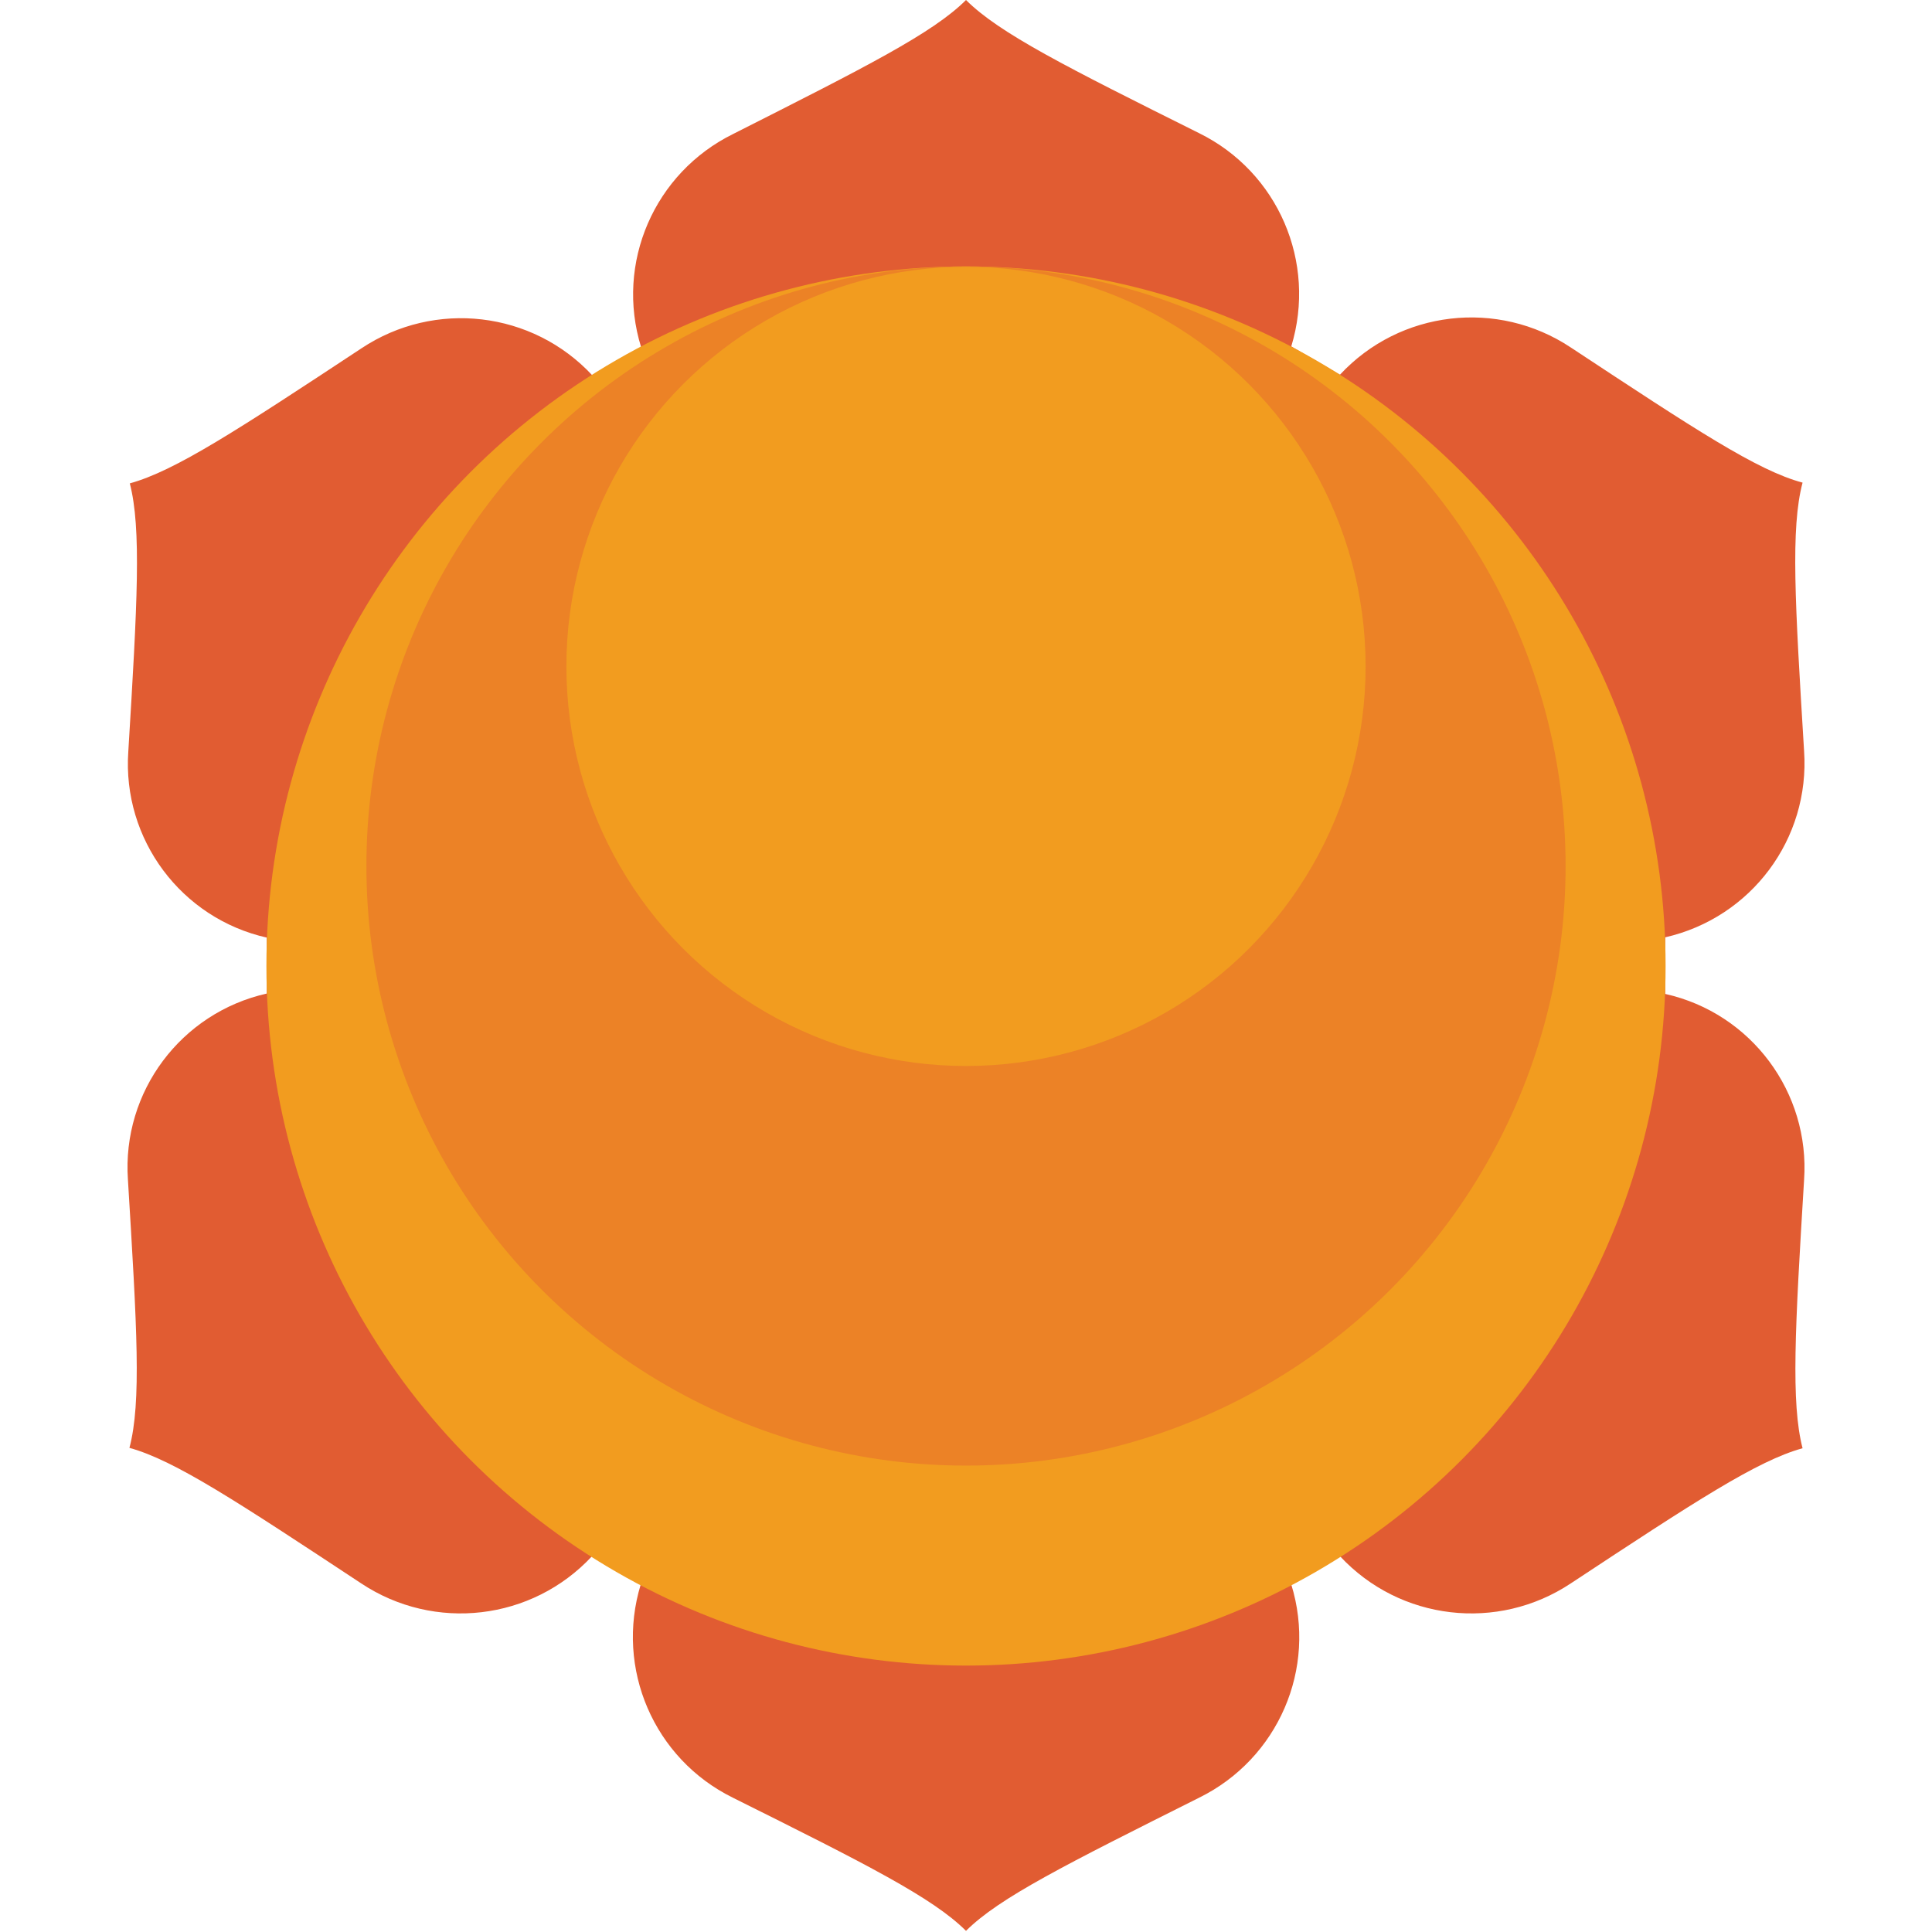 <?xml version="1.0" encoding="utf-8"?>
<!-- Generator: Adobe Illustrator 24.3.0, SVG Export Plug-In . SVG Version: 6.00 Build 0)  -->
<svg version="1.1" id="圖層_1" xmlns="http://www.w3.org/2000/svg" xmlns:xlink="http://www.w3.org/1999/xlink" x="0px" y="0px"
	 viewBox="0 0 512 512" style="enable-background:new 0 0 512 512;" xml:space="preserve">
<style type="text/css">
	.st0{fill:#E15C32;}
	.st1{fill:#F29C1F;}
	.st2{fill:#EC8226;}
</style>
<g transform="translate(0 0)">
	<path class="st0" d="M70.8,248.5C48,243.4,32.4,222.4,34,199.2c2.4-39.4,3.5-59.1,0.4-71.1c12-3.3,28.5-14.1,61.4-35.8
		c19.4-12.9,45.3-9.9,61.2,7.2l12.9-7.5c-6.9-22.3,3.5-46.2,24.4-56.5C229.5,17.7,247.2,8.8,256,0c8.8,8.8,26.5,17.7,61.8,35.3
		c20.9,10.3,31.2,34.2,24.4,56.5l12.9,7.5c15.9-17.1,41.8-20.1,61.2-7.2c32.9,21.7,49.4,32.6,61.4,35.8c-3.2,12.1-2,31.8,0.4,71.1
		c1.6,23.3-14,44.2-36.8,49.4v15c22.8,5.1,38.4,26.1,36.8,49.3c-2.4,39.4-3.5,59.1-0.4,71.1c-12,3.3-28.5,14.1-61.4,35.8
		c-19.4,12.9-45.3,9.9-61.2-7.2l-12.9,7.5c6.9,22.3-3.5,46.2-24.4,56.5c-35.3,17.7-53,26.5-61.8,35.3c-8.8-8.8-26.5-17.7-61.8-35.3
		c-20.9-10.3-31.2-34.2-24.4-56.5l-12.9-7.5c-15.9,17.1-41.8,20.1-61.2,7.2c-32.9-21.7-49.4-32.6-61.4-35.9
		c3.2-12.1,2-31.8-0.4-71.1c-1.6-23.3,14.1-44.2,36.8-49.3V248.5z"/>
	<circle class="st1" cx="256" cy="256" r="185.4"/>
	<circle class="st2" cx="256" cy="229.5" r="158.9"/>
	<circle class="st1" cx="256" cy="176.6" r="105.9"/>
</g>
</svg>
